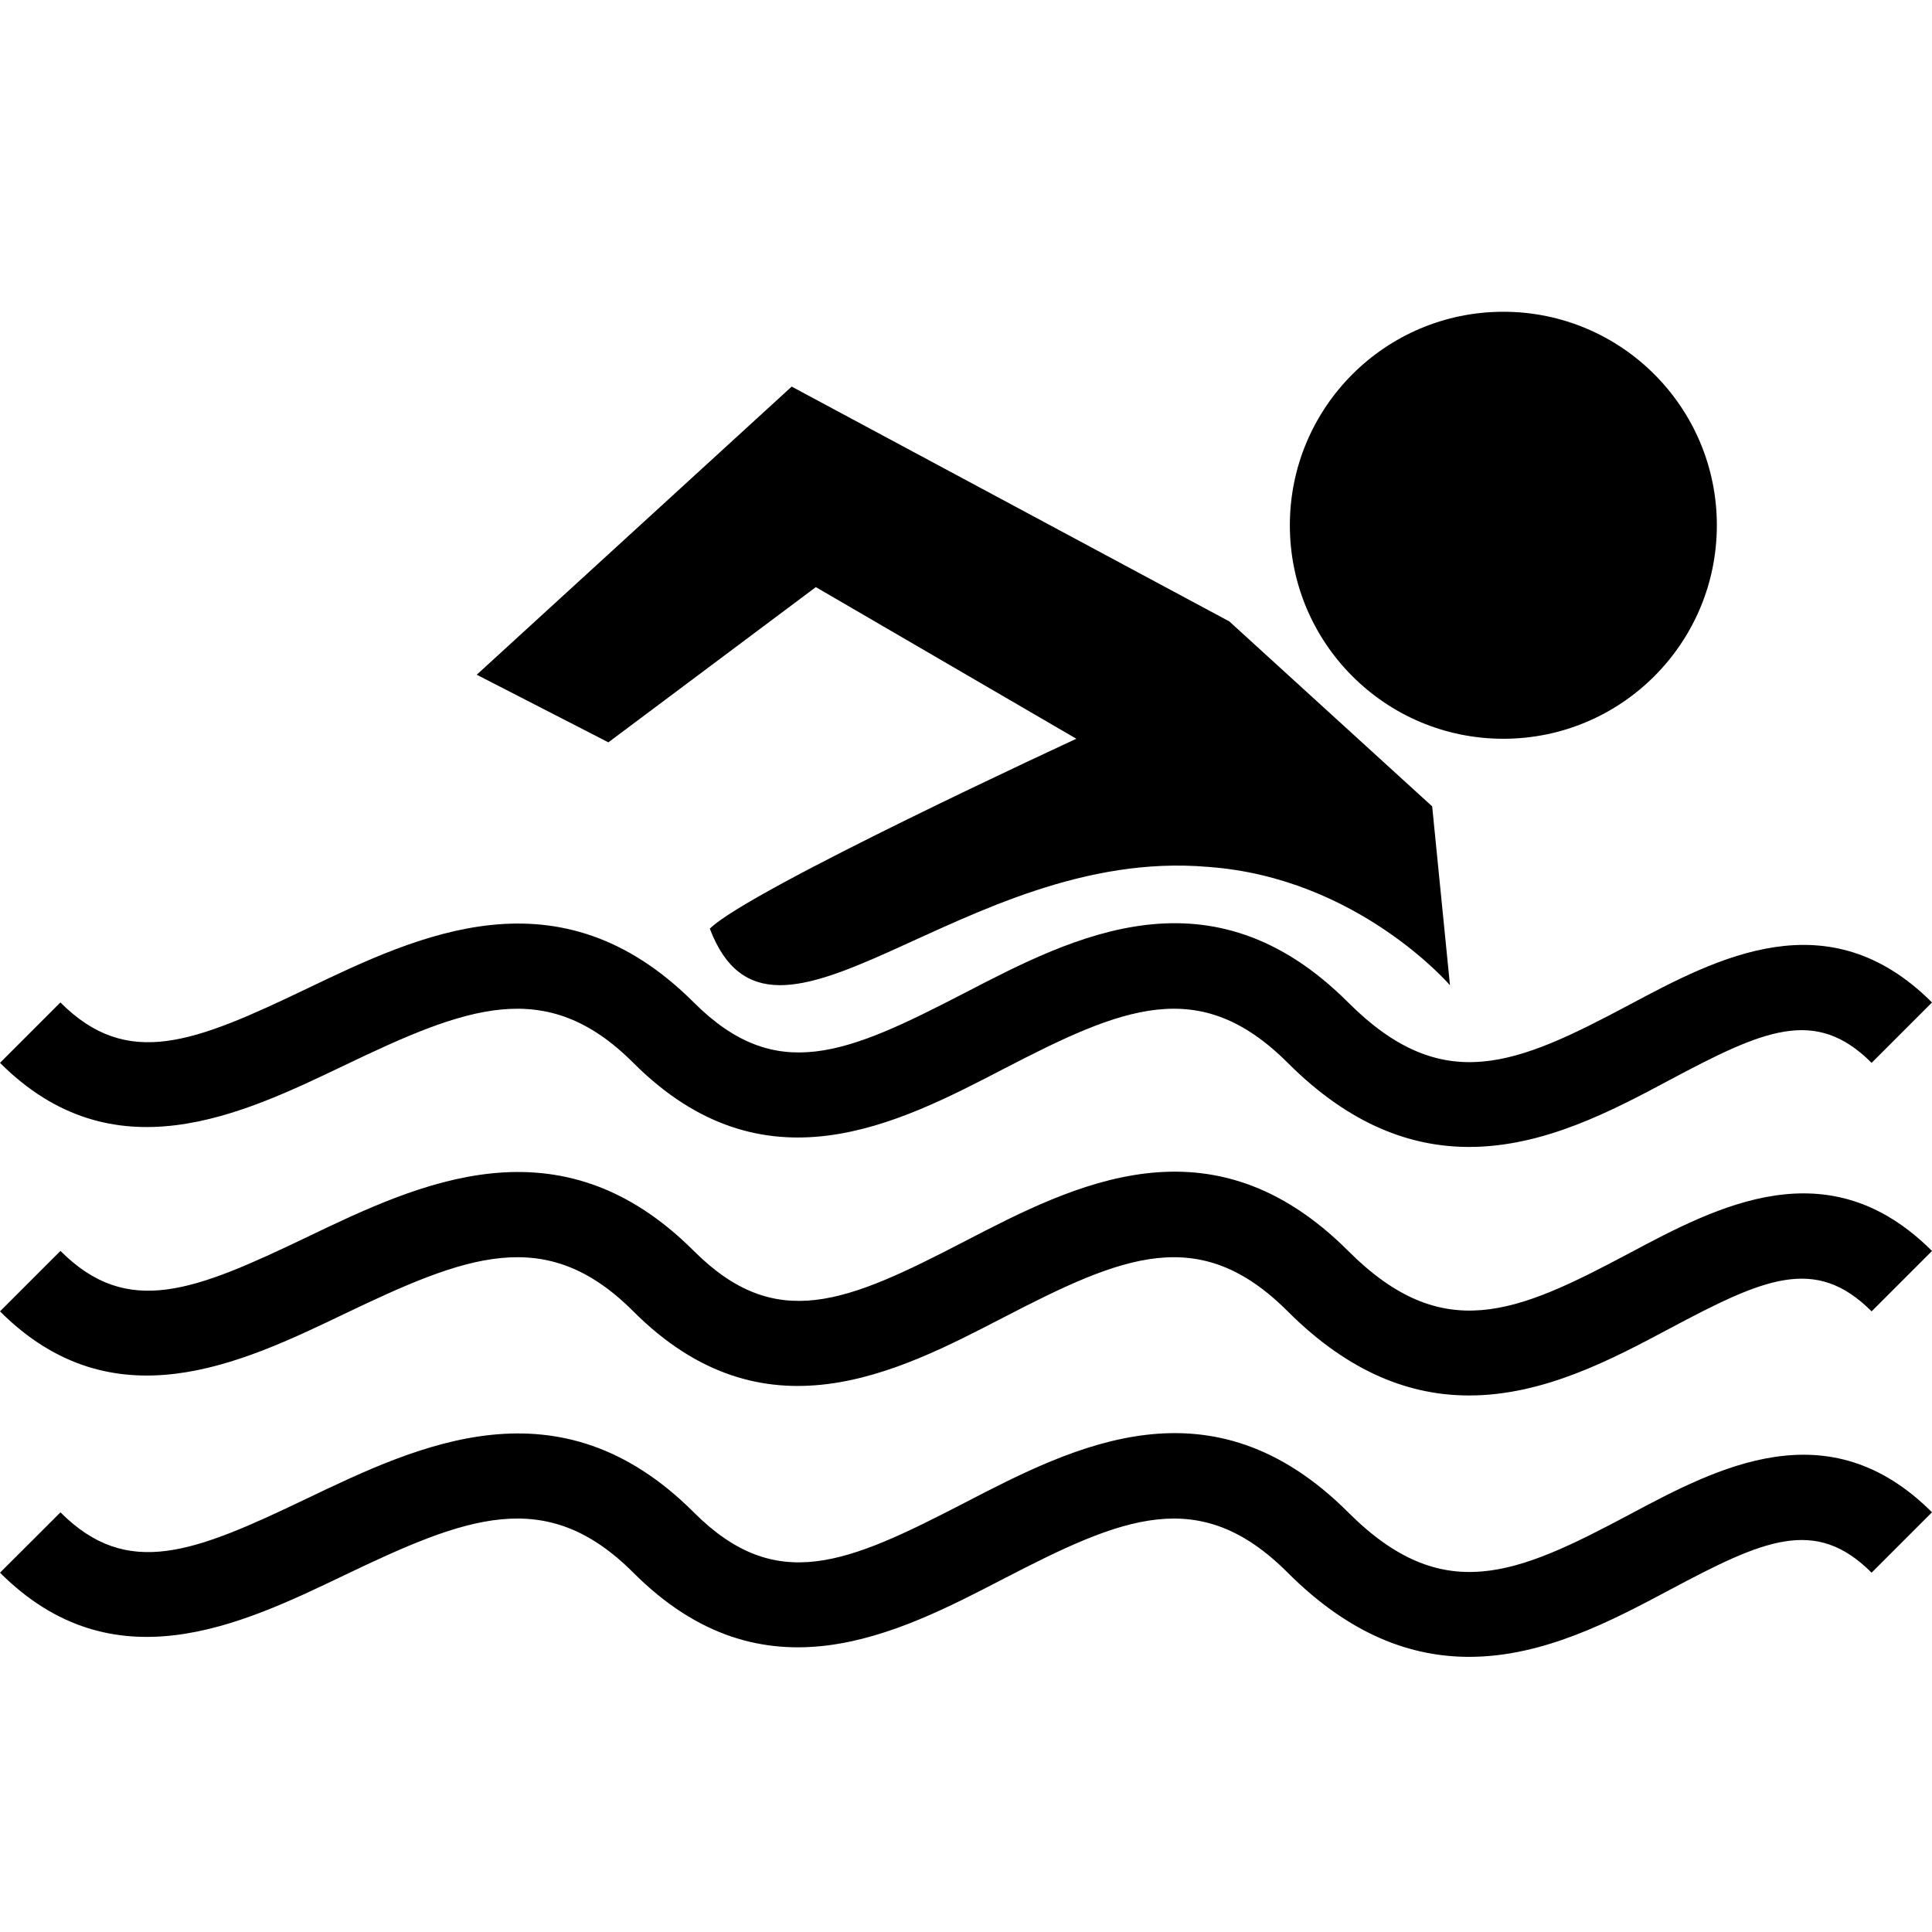 <?xml version="1.0" encoding="UTF-8" standalone="no"?>
<!-- Generator: Adobe Illustrator 16.0.0, SVG Export Plug-In . SVG Version: 6.00 Build 0)  -->

<svg
   xmlns:dc="http://purl.org/dc/elements/1.1/"
   xmlns:cc="http://creativecommons.org/ns#"
   xmlns:rdf="http://www.w3.org/1999/02/22-rdf-syntax-ns#"
   xmlns:svg="http://www.w3.org/2000/svg"
   xmlns="http://www.w3.org/2000/svg"
   xmlns:sodipodi="http://sodipodi.sourceforge.net/DTD/sodipodi-0.dtd"
   xmlns:inkscape="http://www.inkscape.org/namespaces/inkscape"
   version="1.1"
   id="Layer_1"
   x="0px"
   y="0px"
   width="29.175"
   height="29.17"
   viewBox="0 0 29.175 29.17"
   xml:space="preserve"
   inkscape:version="0.48.4 r9939"
   sodipodi:docname="swimming.svg"><defs
     id="defs3252" /><sodipodi:namedview
     pagecolor="#ffffff"
     bordercolor="#666666"
     borderopacity="1"
     objecttolerance="10"
     gridtolerance="10"
     guidetolerance="10"
     inkscape:pageopacity="0"
     inkscape:pageshadow="2"
     inkscape:window-width="1280"
     inkscape:window-height="750"
     id="namedview3250"
     showgrid="false"
     inkscape:zoom="13.341867"
     inkscape:cx="14.5875"
     inkscape:cy="18.174289"
     inkscape:window-x="0"
     inkscape:window-y="0"
     inkscape:window-maximized="1"
     inkscape:current-layer="Layer_1" /><g
     id="g3208"
     transform="translate(0,4.708)"><path
       d="m 5.186,11.387 c 1.854,-0.889 3.058,-1.365 4.378,-0.045 1.97,1.971 3.979,0.929 5.593,0.091 1.789,-0.927 2.953,-1.427 4.289,-0.091 0.945,0.945 1.87,1.27 2.74,1.27 1.13,0 2.164,-0.55 3.02,-1.007 1.423,-0.758 2.207,-1.114 3.057,-0.263 L 29.175,10.43 C 27.61,8.865 25.94,9.753 24.599,10.468 22.899,11.373 21.786,11.857 20.359,10.43 18.286,8.358 16.222,9.428 14.564,10.288 12.784,11.21 11.719,11.67 10.477,10.43 8.442,8.396 6.329,9.41 4.629,10.224 2.934,11.036 1.926,11.444 0.912,10.43 L 0,11.342 c 1.71,1.71 3.638,0.786 5.186,0.045 z"
       id="path3210"
       inkscape:connector-curvature="0" /><path
       d="m 24.599,14.219 c -1.7,0.906 -2.813,1.39 -4.24,-0.037 -2.073,-2.072 -4.137,-1.002 -5.795,-0.143 -1.78,0.923 -2.845,1.383 -4.087,0.143 C 8.443,12.148 6.33,13.161 4.63,13.976 2.935,14.788 1.927,15.197 0.913,14.182 L 0,15.095 c 1.71,1.709 3.638,0.786 5.186,0.045 1.854,-0.889 3.058,-1.367 4.378,-0.045 1.97,1.97 3.979,0.927 5.593,0.09 1.789,-0.926 2.953,-1.427 4.289,-0.09 0.945,0.944 1.87,1.27 2.74,1.27 1.13,0 2.164,-0.551 3.02,-1.007 1.423,-0.758 2.207,-1.115 3.057,-0.263 l 0.912,-0.912 C 27.61,12.617 25.94,13.505 24.599,14.219 z"
       id="path3212"
       inkscape:connector-curvature="0" /><path
       d="m 24.599,18.167 c -1.7,0.905 -2.813,1.389 -4.24,-0.037 -2.073,-2.072 -4.137,-1.001 -5.795,-0.143 -1.78,0.922 -2.845,1.384 -4.087,0.143 C 8.443,16.096 6.33,17.11 4.63,17.923 2.935,18.735 1.927,19.144 0.913,18.13 L 0,19.041 c 1.71,1.71 3.638,0.787 5.186,0.045 1.854,-0.889 3.058,-1.366 4.378,-0.045 1.97,1.971 3.979,0.928 5.593,0.091 1.789,-0.926 2.953,-1.428 4.289,-0.091 0.945,0.945 1.87,1.271 2.74,1.271 1.13,0 2.164,-0.552 3.02,-1.007 1.423,-0.759 2.207,-1.115 3.057,-0.264 l 0.912,-0.912 C 27.61,16.564 25.94,17.451 24.599,18.167 z"
       id="path3214"
       inkscape:connector-curvature="0" /><circle
       cx="22.702"
       cy="3.224"
       r="3.224"
       id="circle3216"
       sodipodi:cx="22.702"
       sodipodi:cy="3.224"
       sodipodi:rx="3.224"
       sodipodi:ry="3.224"
       d="m 25.926,3.224 c 0,1.781 -1.443,3.224 -3.224,3.224 -1.781,0 -3.224,-1.443 -3.224,-3.224 0,-1.781 1.443,-3.224 3.224,-3.224 1.781,0 3.224,1.443 3.224,3.224 z" /><path
       d="m 12.32,4.158 3.934,2.29 c 0,0 -4.954,2.286 -5.535,2.868 0.942,2.475 3.815,-1.255 7.523,-0.933 2.257,0.161 3.654,1.787 3.654,1.787 L 21.627,7.469 18.564,4.676 11.955,1.13 7.199,5.481 9.187,6.502 12.32,4.158 z"
       id="path3218"
       inkscape:connector-curvature="0" /></g><g
     id="g3220"
     transform="translate(0,4.708)" /><g
     id="g3222"
     transform="translate(0,4.708)" /><g
     id="g3224"
     transform="translate(0,4.708)" /><g
     id="g3226"
     transform="translate(0,4.708)" /><g
     id="g3228"
     transform="translate(0,4.708)" /><g
     id="g3230"
     transform="translate(0,4.708)" /><g
     id="g3232"
     transform="translate(0,4.708)" /><g
     id="g3234"
     transform="translate(0,4.708)" /><g
     id="g3236"
     transform="translate(0,4.708)" /><g
     id="g3238"
     transform="translate(0,4.708)" /><g
     id="g3240"
     transform="translate(0,4.708)" /><g
     id="g3242"
     transform="translate(0,4.708)" /><g
     id="g3244"
     transform="translate(0,4.708)" /><g
     id="g3246"
     transform="translate(0,4.708)" /><g
     id="g3248"
     transform="translate(0,4.708)" /></svg>